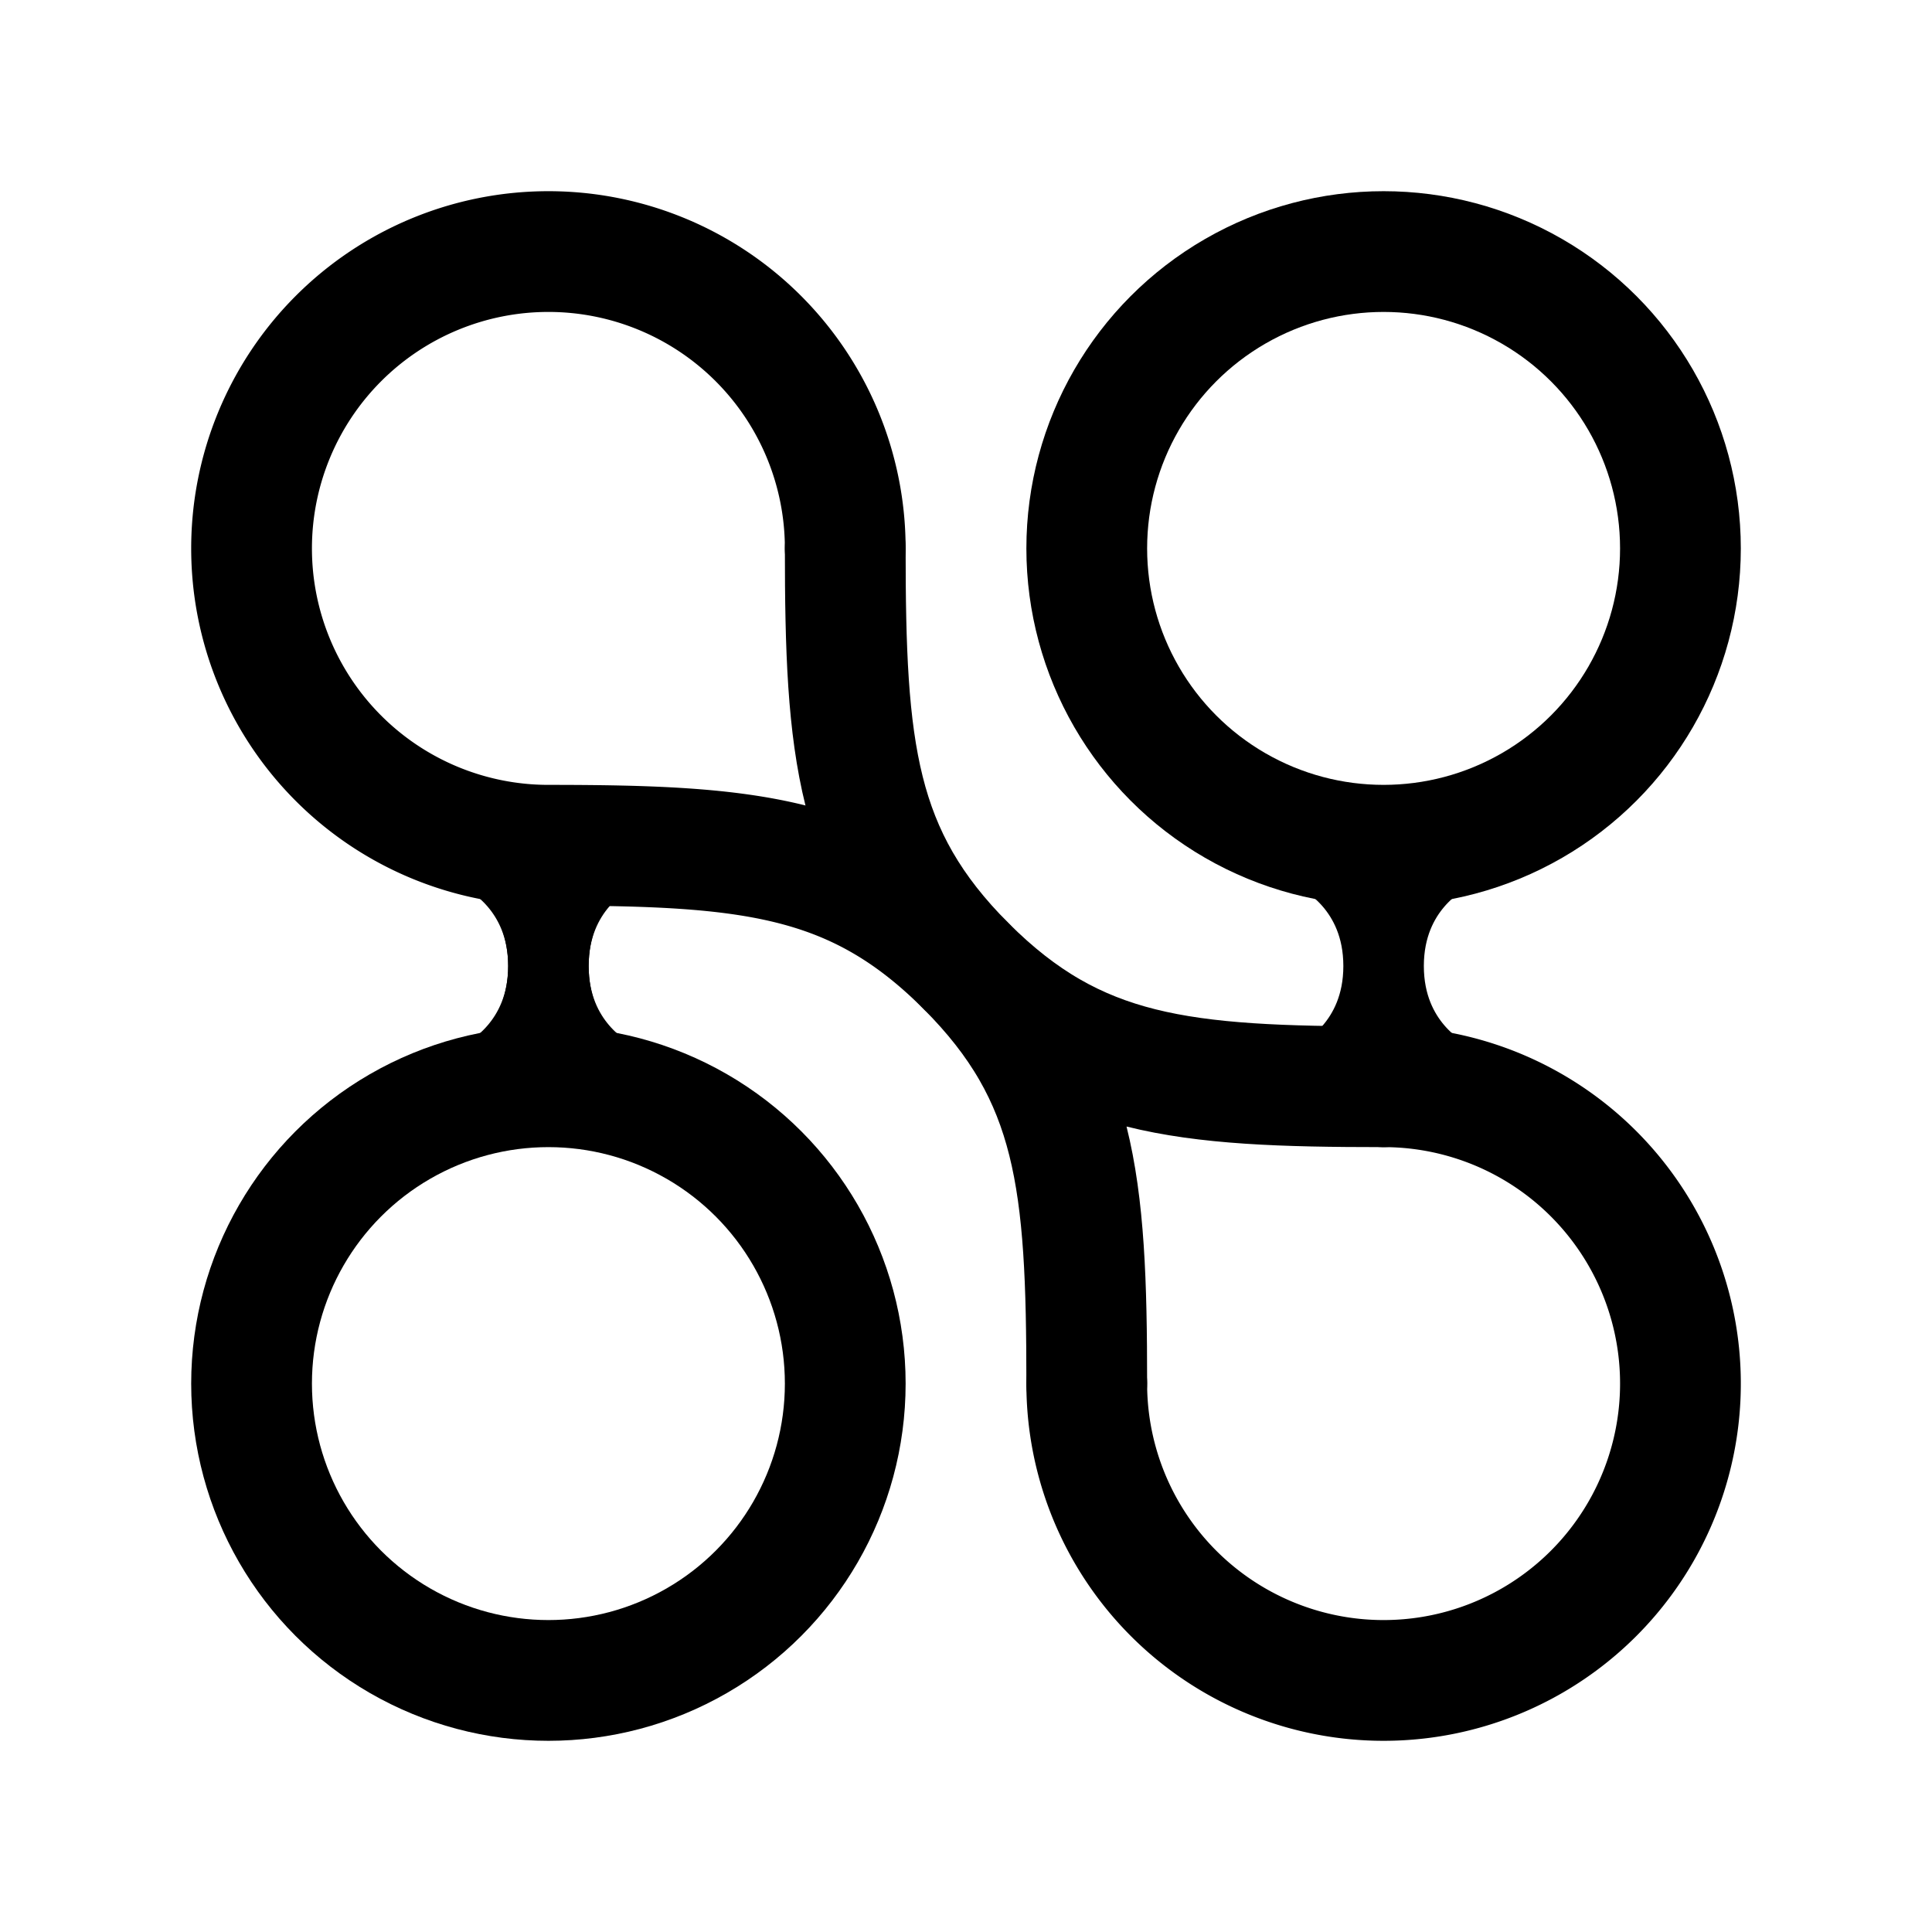 <svg xmlns="http://www.w3.org/2000/svg" width="192" height="192" fill="none"><path stroke="#000" stroke-linecap="round" stroke-linejoin="round" stroke-width="12" d="M84 54.5A29.5 29.5 0 1 0 54.5 84m53.5 53.5a29.49 29.49 0 0 0 18.211 27.254A29.5 29.5 0 1 0 137.5 108m-83-24c20 0 30.5 1 41.5 12"/><path stroke="#000" stroke-linecap="round" stroke-linejoin="round" stroke-width="8" d="M48.5 84s6 4 6 12m0 0c0 8-6 12-6 12m6-12c0-8 6-12 6-12m-6 12c0 8 6 12 6 12"/><path stroke="#000" stroke-linecap="round" stroke-linejoin="round" stroke-width="8" d="M48.5 85s6 3 6 11m0 0c0 8-6 11-6 11m6-11c0-8 6-11 6-11m-6 11c0 8 6 11 6 11m71-22s6 3 6 11m0 0c0 8-6 11-6 11m6-11c0-8 6-11 6-11m-6 11c0 8 6 11 6 11"/><path stroke="#000" stroke-linecap="round" stroke-linejoin="round" stroke-width="12" d="M137.5 108c-20 0-30.5-1-41.5-12M84 54.5c0 20 1 30.5 12 41.5m12 41.5c0-20-1-30.5-12-41.5"/><circle cx="137.5" cy="54.5" r="29.5" stroke="#000" stroke-linecap="round" stroke-linejoin="round" stroke-width="12"/><circle cx="54.5" cy="137.5" r="29.5" stroke="#000" stroke-linecap="round" stroke-linejoin="round" stroke-width="12"/></svg>